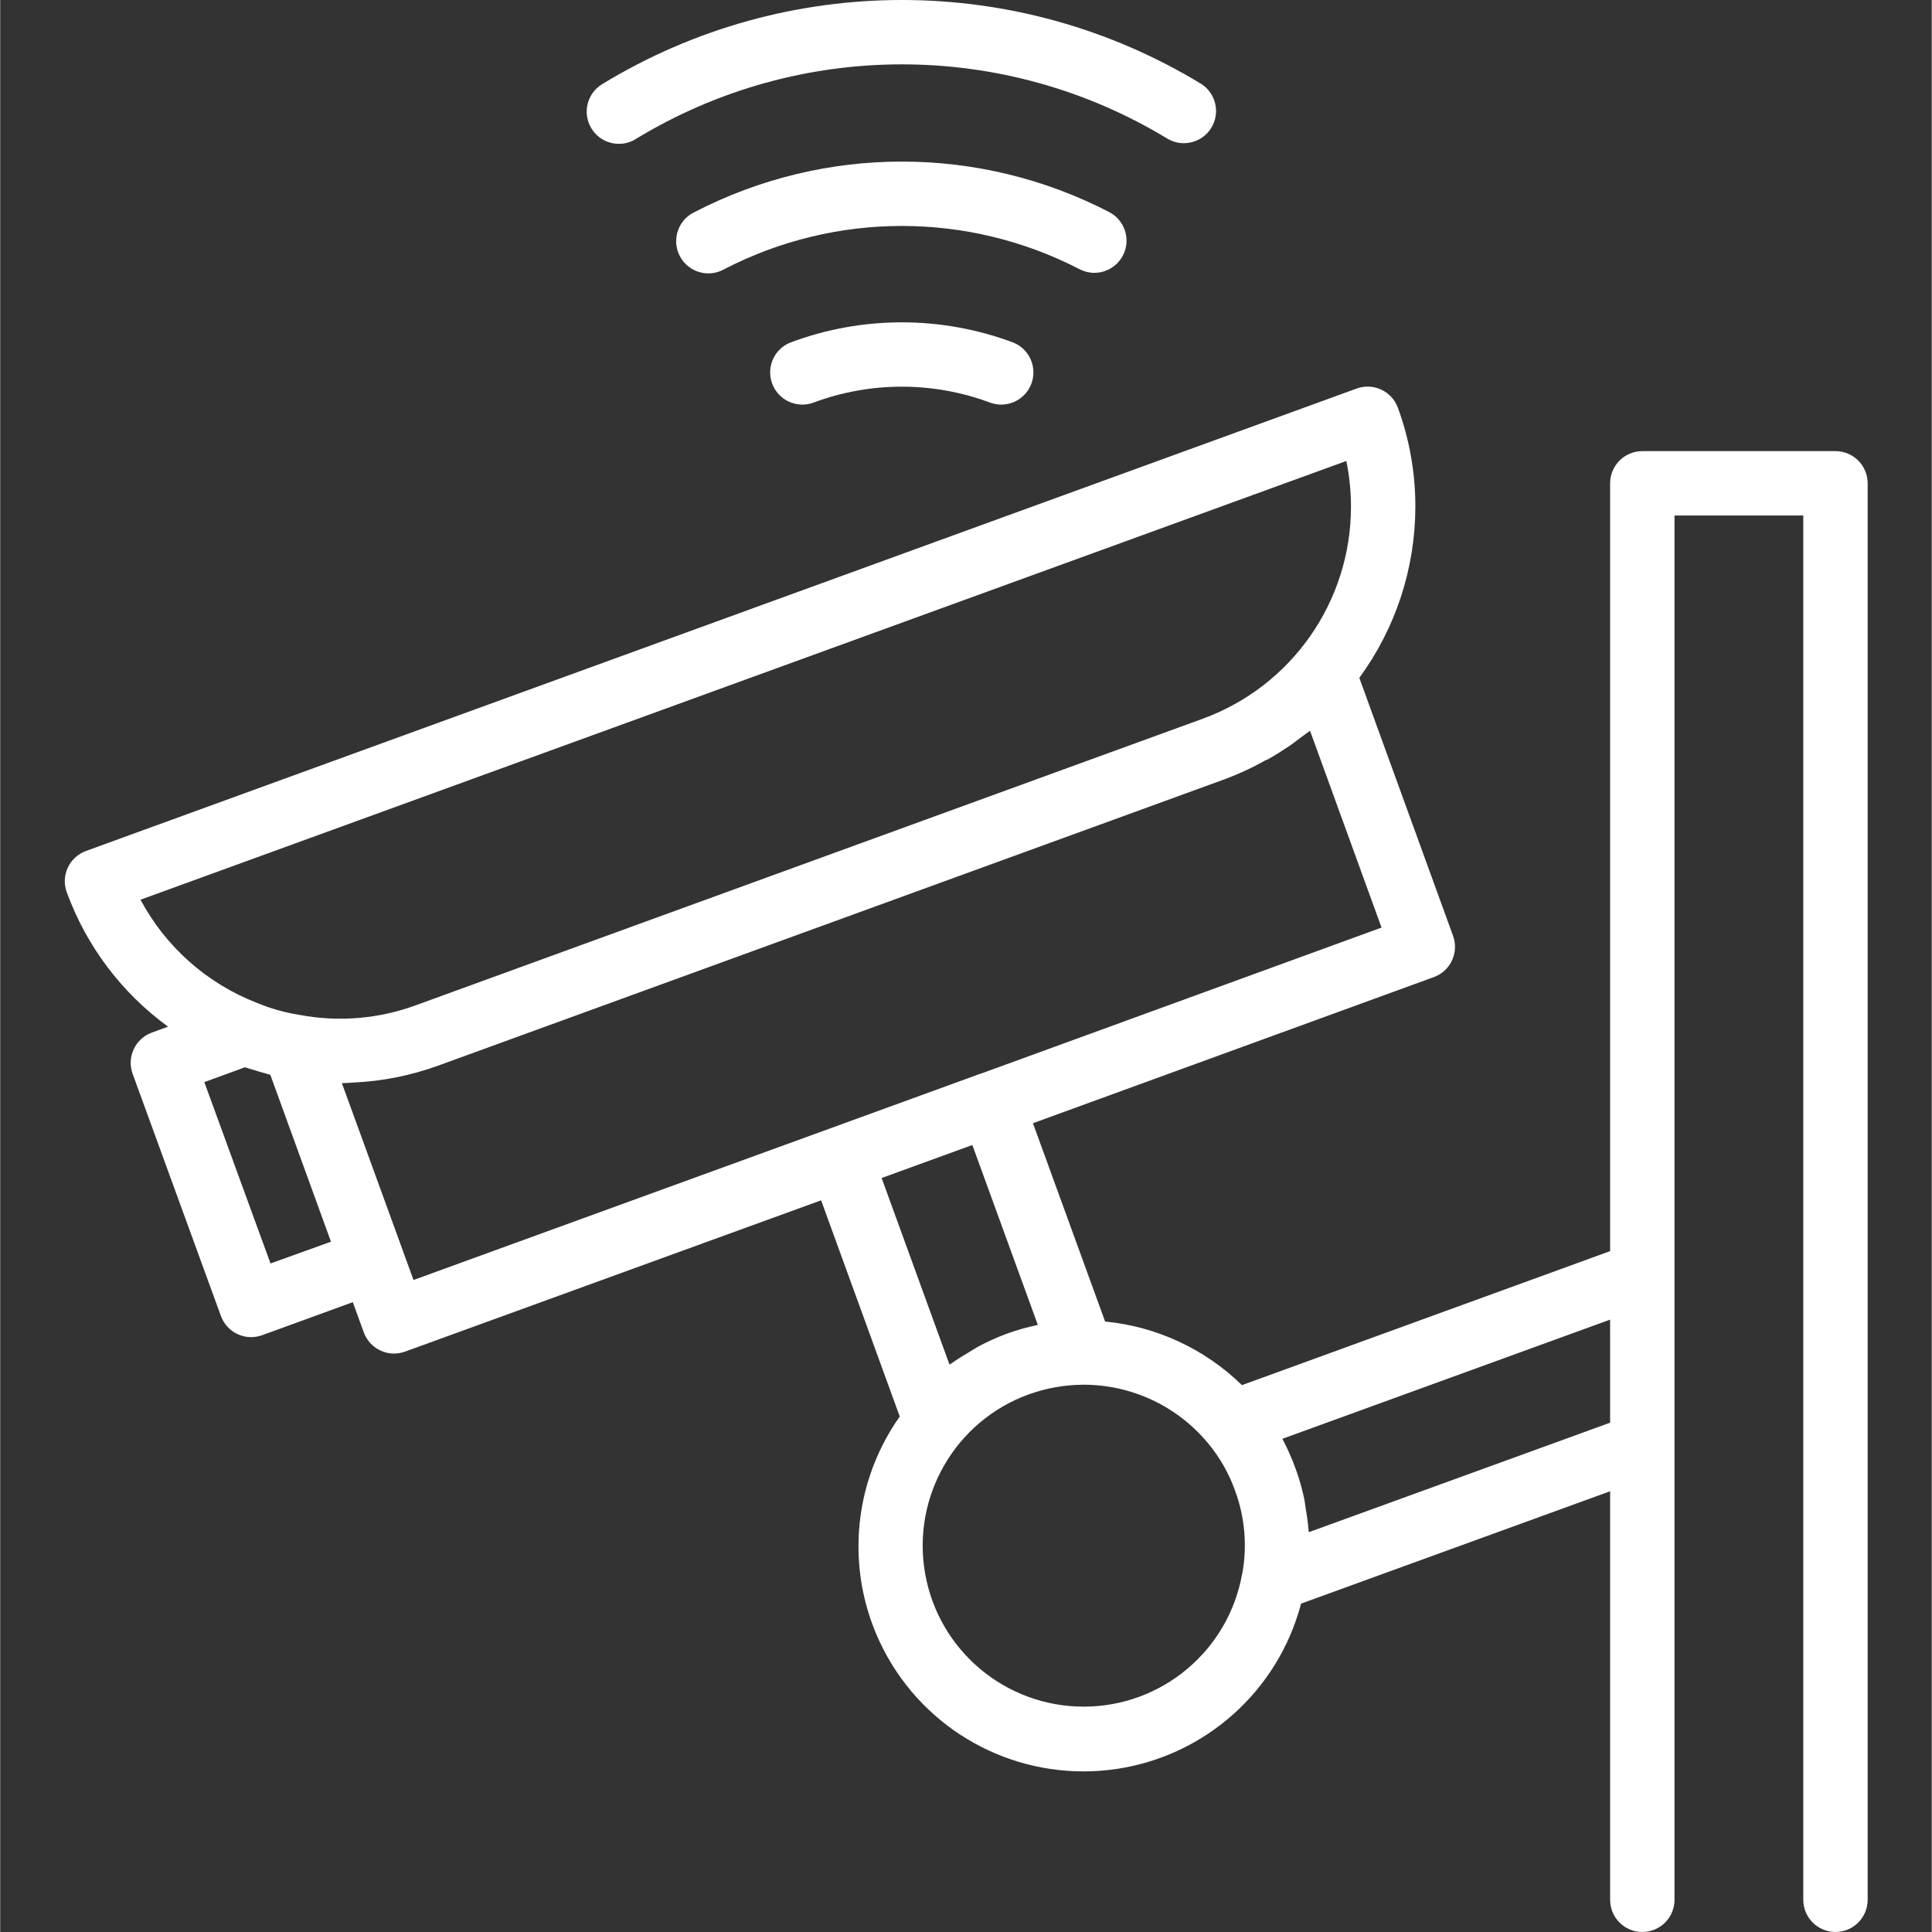 <?xml version="1.0"?>
<svg xmlns="http://www.w3.org/2000/svg" height="512px" viewBox="-16 0 480 480.105" width="512px"><rect x="-16" y="0" width="480" height="480.105" fill="#333333" stroke="none"/><path d="m180.371 85.113c-4.043 1.609-6.055 6.156-4.531 10.23 1.523 4.078 6.023 6.188 10.133 4.754 14.227-5.344 29.914-5.344 44.141 0 4.109 1.434 8.609-.676 10.133-4.754 1.523-4.074-.488-8.621-4.531-10.23-17.844-6.684-37.5-6.684-55.344 0zm0 0" fill="#FFFFFF"/><path d="m255.898 67.801c3.684-.004 6.891-2.523 7.766-6.102s-.809-7.293-4.078-8.996c-32.309-16.734-70.73-16.734-103.039 0-2.641 1.254-4.391 3.852-4.559 6.77-.168 2.922 1.273 5.699 3.754 7.246 2.48 1.547 5.609 1.621 8.156.188 27.699-14.344 60.637-14.344 88.336 0 1.133.586 2.391.895 3.664.895zm0 0" fill="#FFFFFF"/><path d="m141.898 34.57c40.637-24.77 91.699-24.77 132.336 0 3.758 2.098 8.504.848 10.742-2.828 2.234-3.68 1.156-8.469-2.438-10.836-45.734-27.875-103.207-27.875-148.945 0-3.777 2.293-4.98 7.211-2.688 10.992 2.293 3.777 7.215 4.98 10.992 2.688zm0 0" fill="#FFFFFF"/><path d="m440.066 112.105h-48c-4.418 0-8 3.582-8 8v190.801l-91.496 33.301c-9.199-8.988-21.195-14.566-34-15.805l-17.934-49.281 99.605-36.305c4.152-1.504 6.301-6.086 4.801-10.238l-23.305-64.129c9.035-12.332 13.91-27.219 13.93-42.504.016-8.391-1.449-16.715-4.336-24.594-1.504-4.152-6.09-6.301-10.242-4.801l-315.758 114.914c-4.156 1.504-6.309 6.094-4.801 10.246 4.887 13.395 13.648 25.027 25.176 33.418l-4 1.465c-4.156 1.504-6.305 6.09-4.801 10.246l21.93 60.16c.723 2 2.207 3.629 4.133 4.527 1.922.902 4.125 1 6.121.273l22.527-8.207 2.73 7.496c.723 2 2.215 3.629 4.145 4.527 1.922.898 4.125.996 6.117.262l103.387-37.598 19.543 53.727c-12.922 18.277-13.699 42.496-1.977 61.562 11.723 19.066 33.684 29.305 55.824 26.023 22.137-3.277 40.188-19.445 45.879-41.09l76.801-27.918v101.52c0 4.418 3.582 8 8 8 4.418 0 8-3.582 8-8v-344h32v344c0 4.418 3.582 8 8 8 4.418 0 8-3.582 8-8v-352c0-4.418-3.582-8-8-8zm-421.207 111.473 299.656-109.027c.766 3.75 1.152 7.566 1.152 11.395-.012 23.531-14.707 44.555-36.801 52.648l-195.535 71.199c-9.281 3.414-19.312 4.246-29.023 2.398-3.621-.57-7.156-1.574-10.539-2.984-12.391-4.812-22.645-13.906-28.91-25.629zm32.312 90.398-16.449-45.07 10.082-3.68c.742.262 1.484.43 2.23.66.984.312 1.953.617 2.918.867.395.102.801.254 1.176.352l1.832 5.039 13.234 36.418zm32.801-3.414-11.371-31.258-3.695-10.145c.992 0 1.977-.086 2.969-.152 7.148-.328 14.203-1.742 20.93-4.184l195.527-71.199c3.59-1.34 7.066-2.965 10.398-4.855v.094c2.031-1.133 4-2.398 5.914-3.68.551-.383 1.07-.801 1.598-1.199 1.09-.801 2.199-1.602 3.25-2.398l17.773 48.918-99.07 36.121c-.207.055-.41.129-.617.199l-140.871 51.258zm119.062-17.824 22.543-8.203 16.273 44.715c-2.625.539-5.211 1.266-7.73 2.184-2.434.902-4.801 1.969-7.086 3.199-.727.391-1.41.871-2.121 1.289-1.512.887-3.008 1.789-4.422 2.816-.184.133-.402.23-.594.367zm89.602 98.23v.07c-3.367 19.125-19.984 33.07-39.402 33.066-19.418-.004-36.027-13.949-39.391-33.074-3.359-19.125 7.5-37.902 25.75-44.527 4.285-1.539 8.801-2.352 13.352-2.398h.434c11.93.047 23.223 5.395 30.816 14.598 2.902 3.5 5.168 7.484 6.688 11.77 2.414 6.562 3.031 13.648 1.785 20.527zm91.43-37.426-74.863 27.203c0-.242-.082-.473-.098-.715-.125-1.742-.398-3.469-.688-5.199-.145-.801-.207-1.648-.383-2.457-.535-2.523-1.246-5.008-2.137-7.43-.914-2.539-2.012-5.012-3.281-7.395l81.449-29.621zm0 0" fill="#FFFFFF"/></svg>
